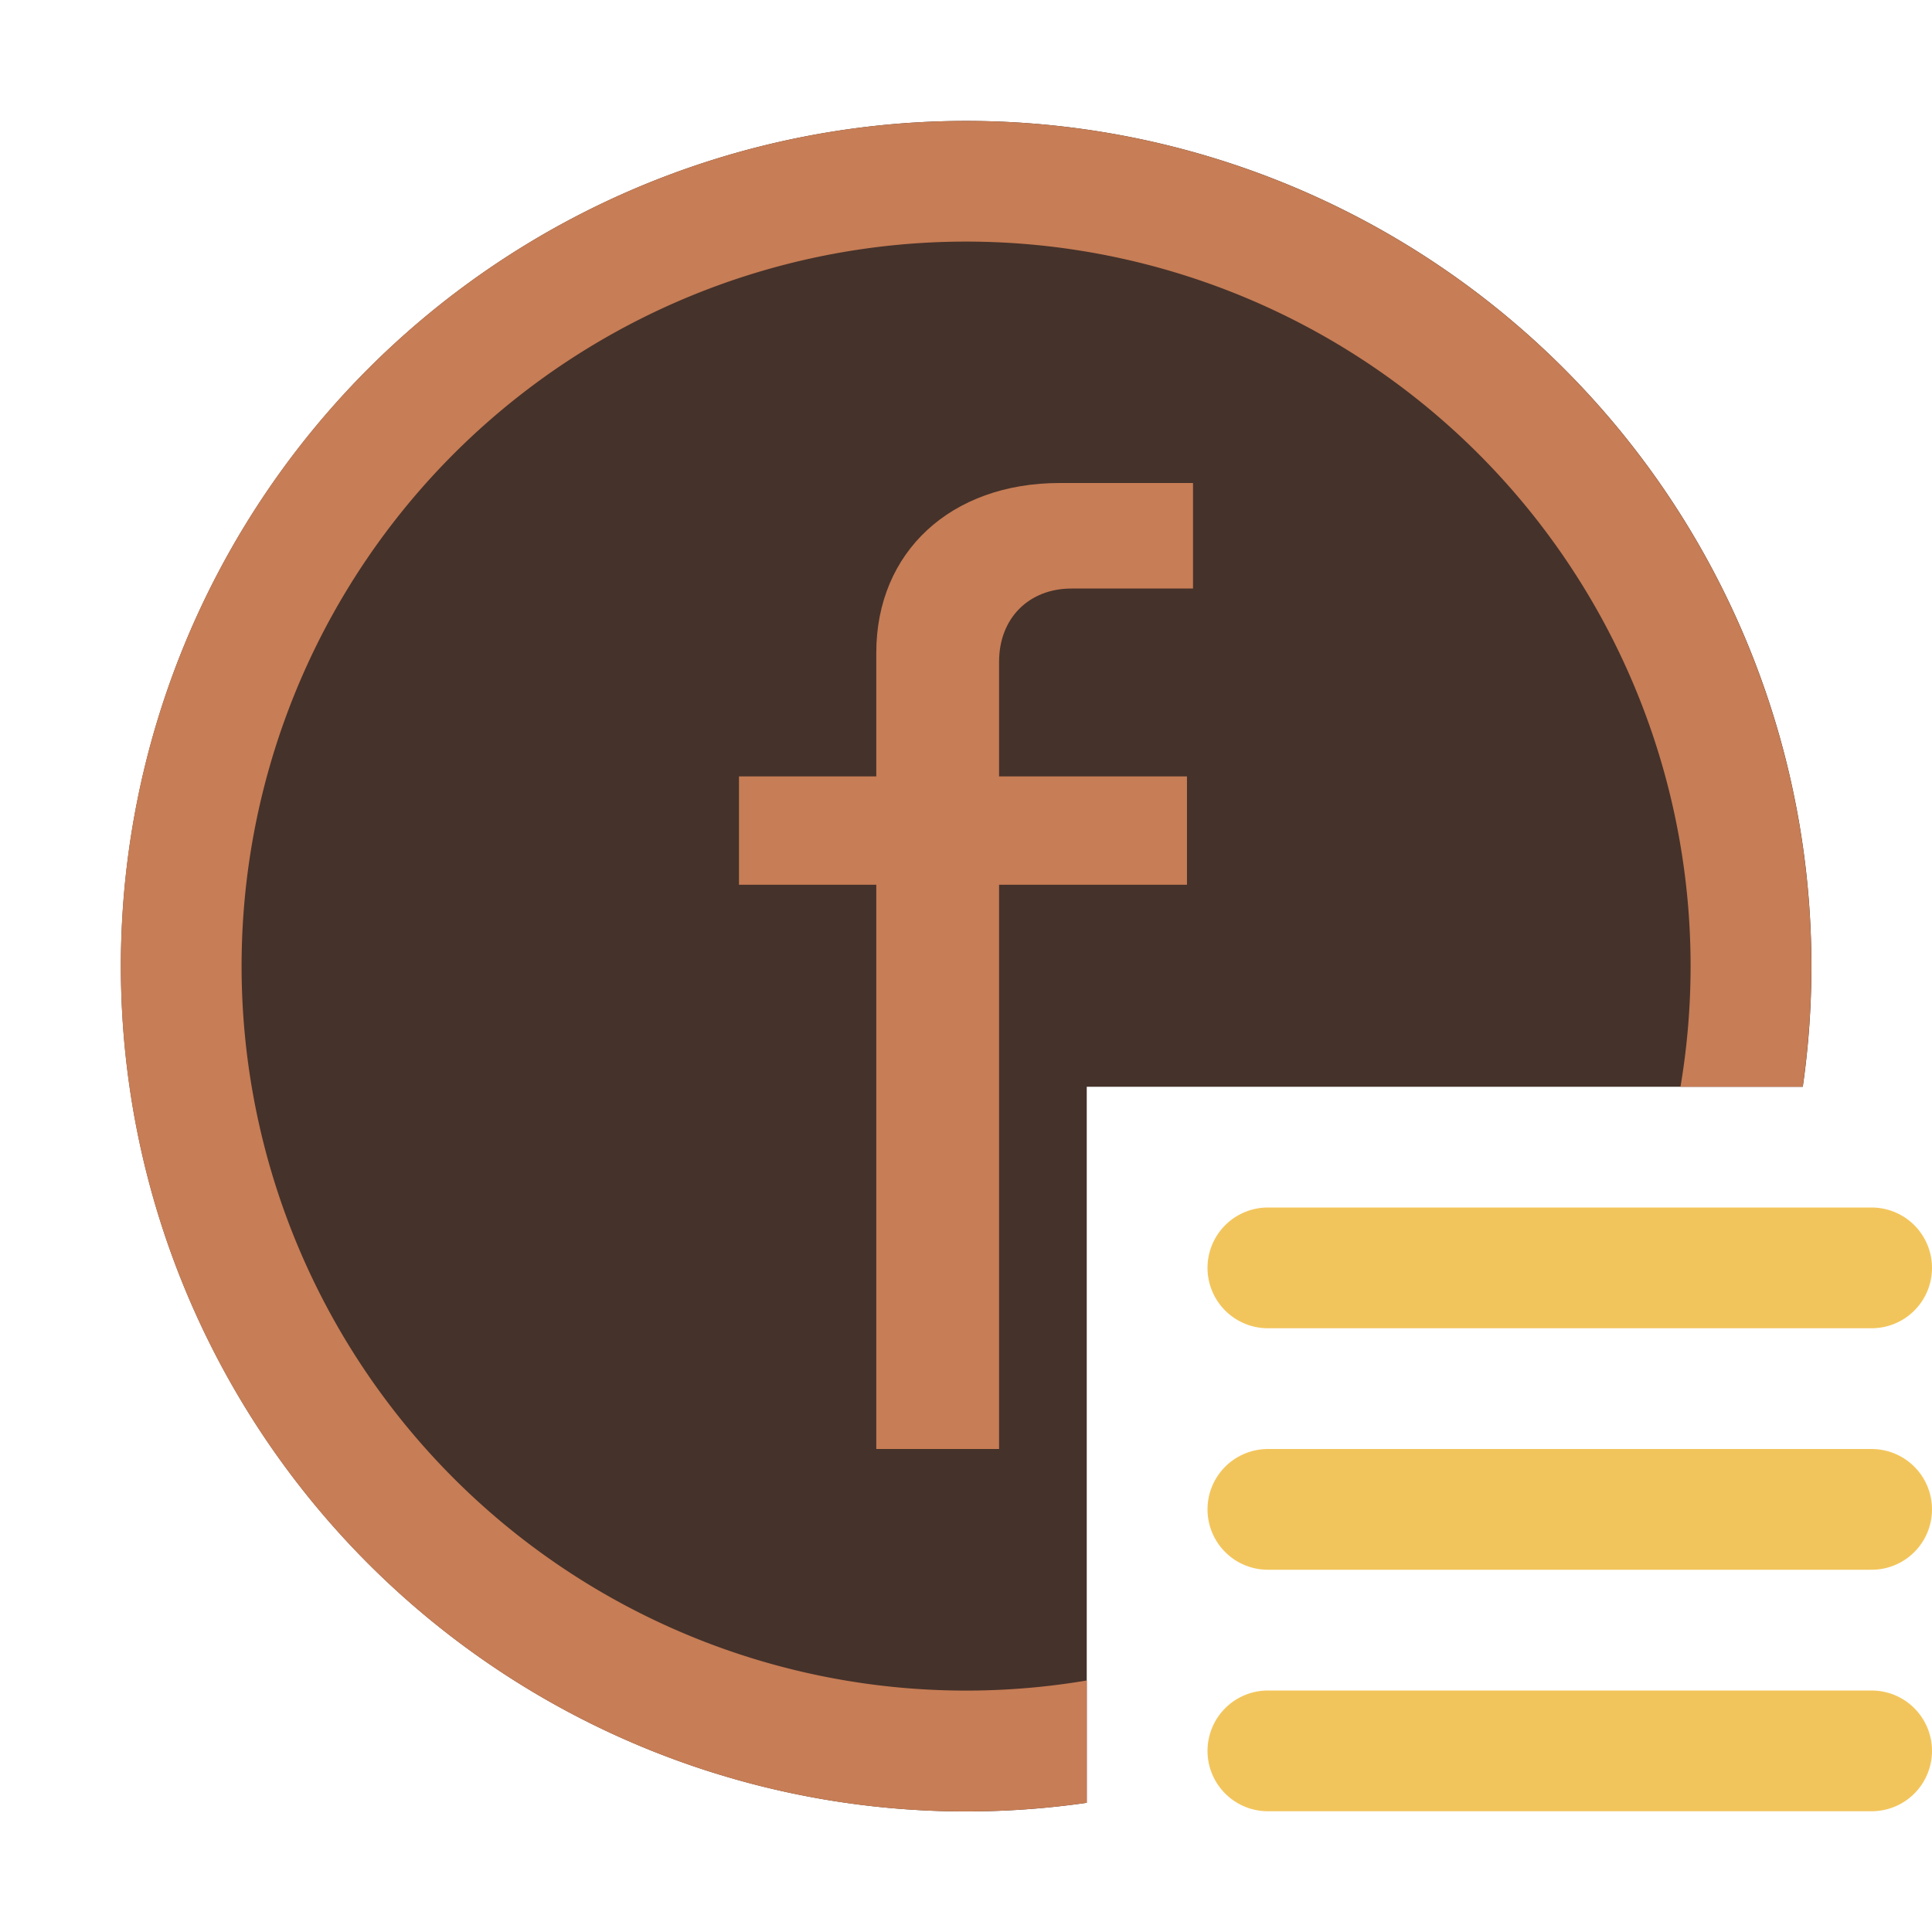 <svg width="16" height="16" viewBox="0 0 16 16" fill="none" xmlns="http://www.w3.org/2000/svg"><path fill-rule="evenodd" clip-rule="evenodd" d="M14.93 9A7 7 0 109 14.93V9h5.93z" fill="#45322B"/><path fill-rule="evenodd" clip-rule="evenodd" d="M9 13.917A6 6 0 1113.917 9h1.012A7 7 0 109 14.93v-1.013z" fill="#C77D55"/><path d="M7.257 12h1.017V7.327H9.83V6.43H8.274v-.95c0-.36.246-.606.6-.606H9.88V4H8.777c-.903 0-1.52.571-1.52 1.406V6.43H6.12v.897h1.137V12z" fill="#C77D55"/><path d="M10.5 10.5h5M10.5 12.5h5M10.5 14.5h5" stroke="#F2C55C" stroke-linecap="round"/></svg>